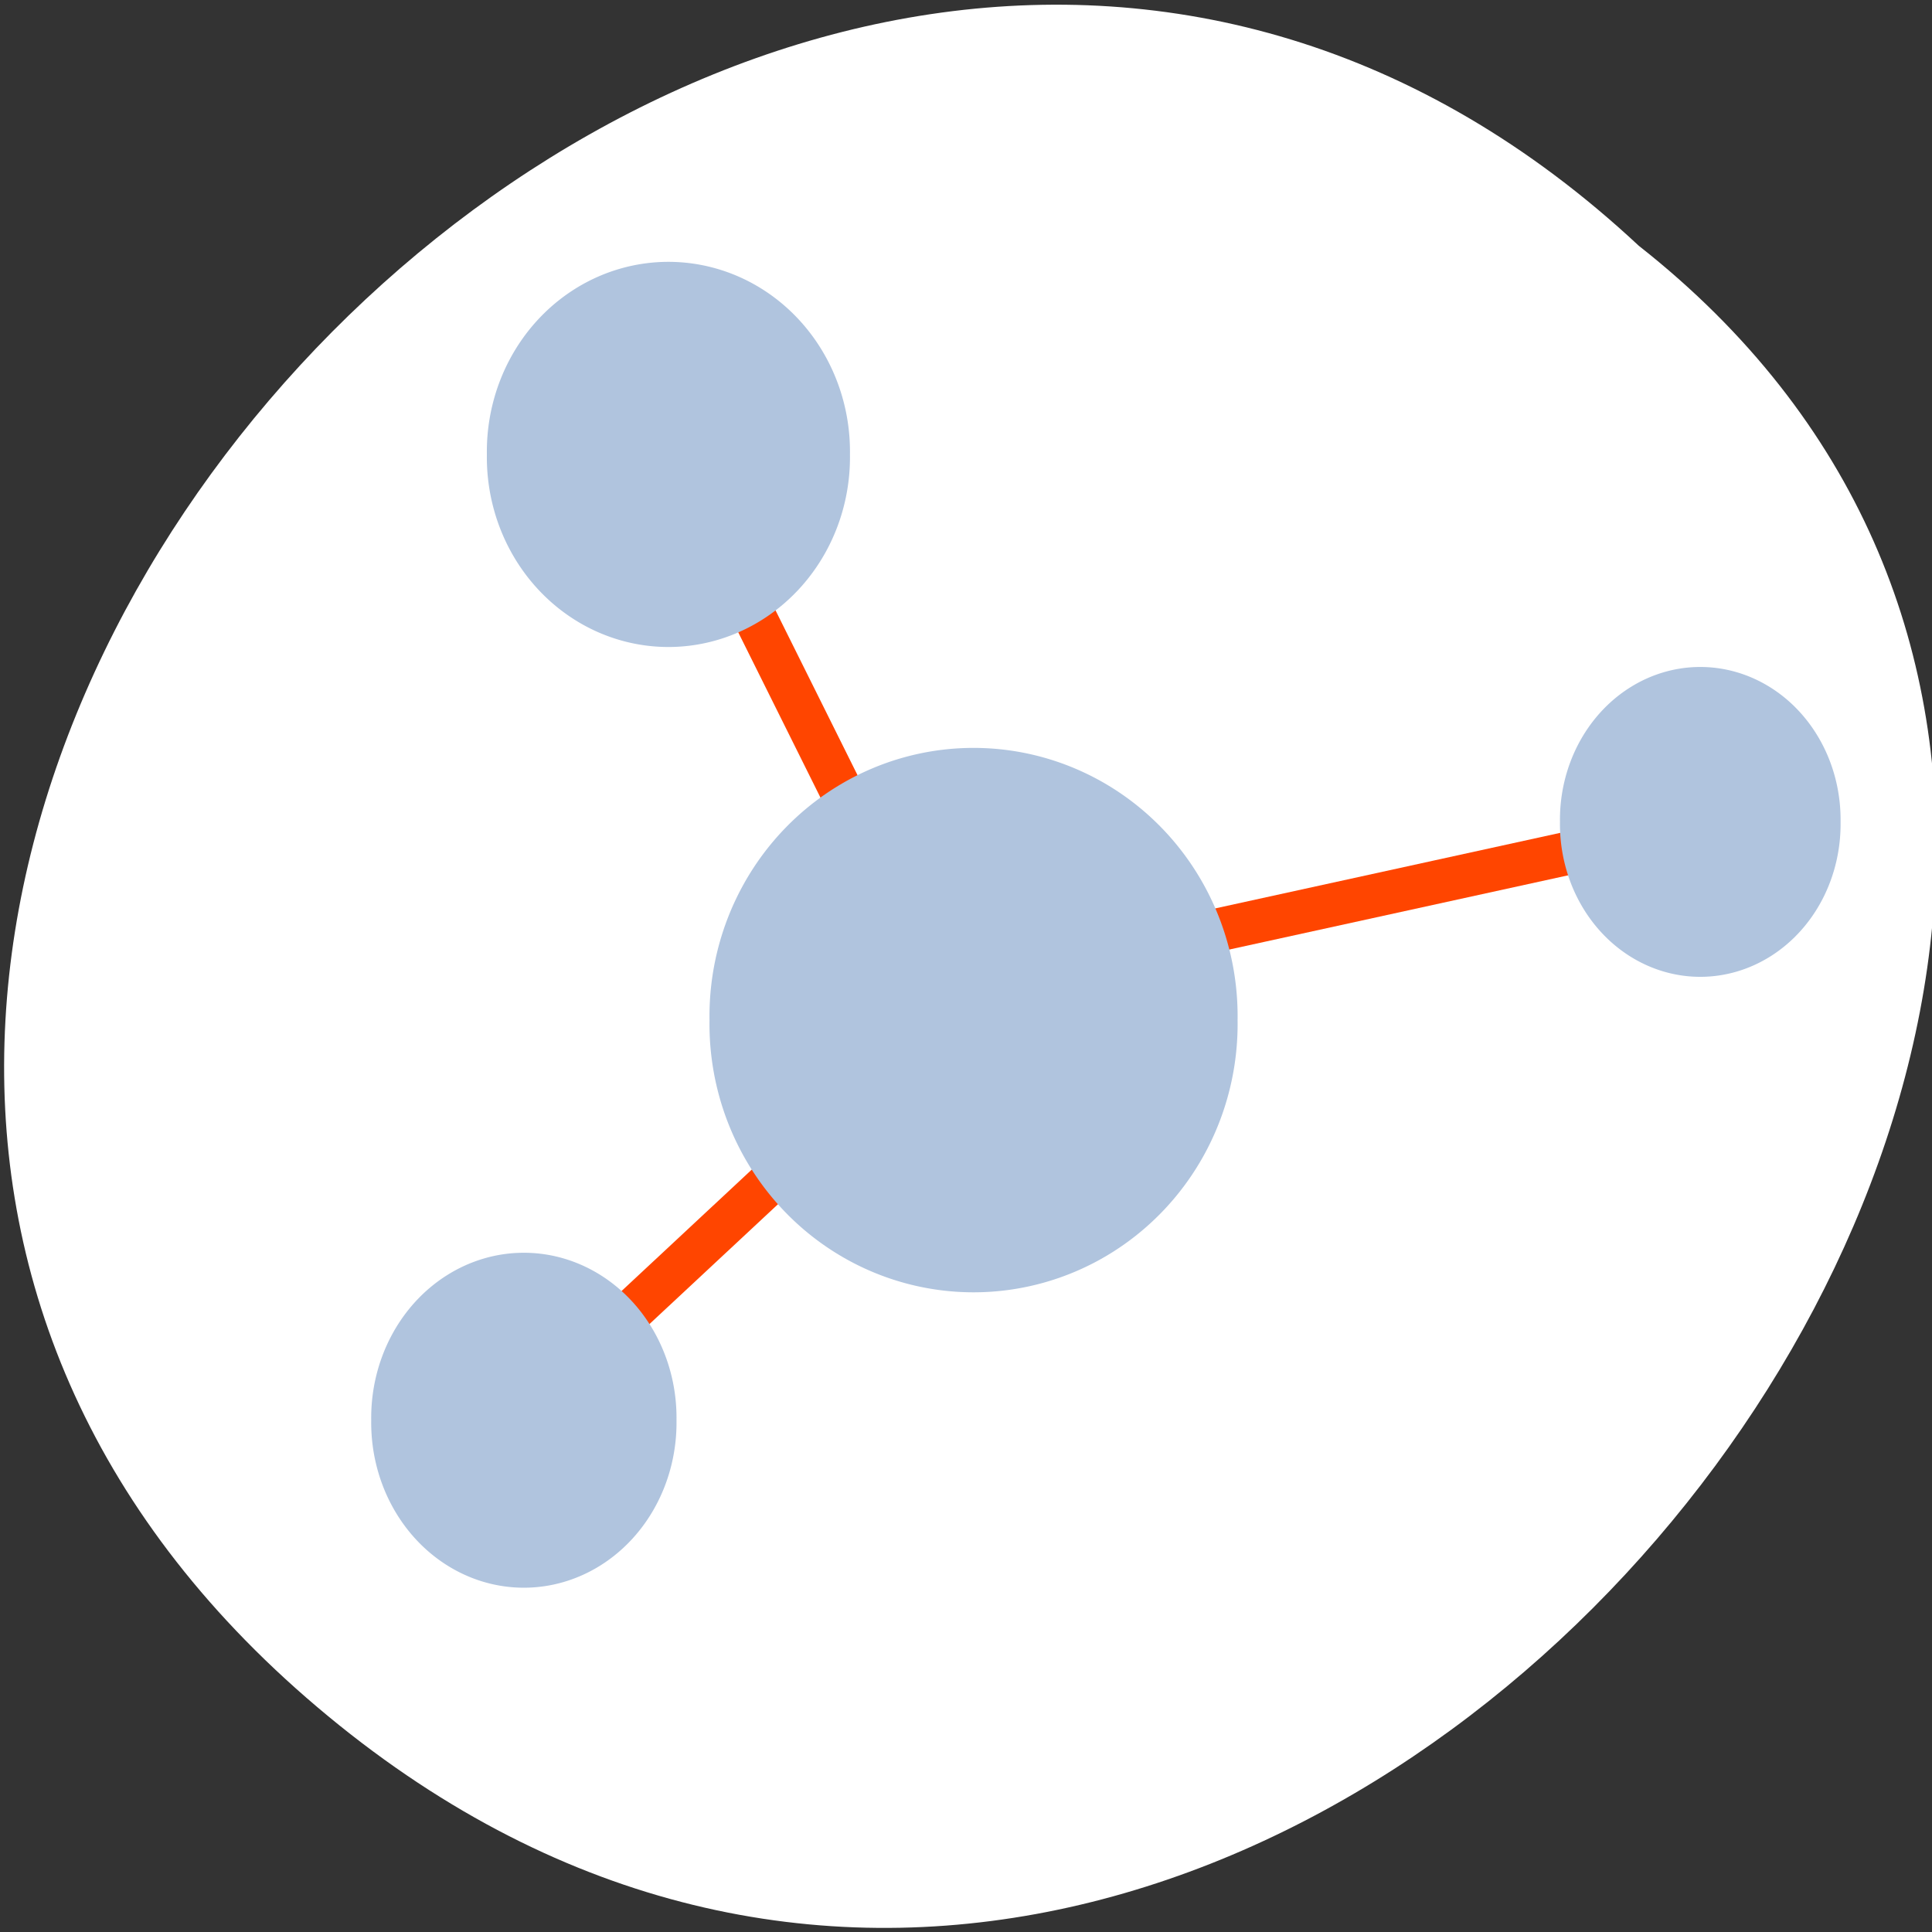 <?xml version="1.0" encoding="UTF-8" standalone="no"?>
<svg
   xmlns:dc="http://purl.org/dc/elements/1.1/"
   xmlns:cc="http://creativecommons.org/ns#"
   xmlns:rdf="http://www.w3.org/1999/02/22-rdf-syntax-ns#"
   xmlns:svg="http://www.w3.org/2000/svg"
   xmlns="http://www.w3.org/2000/svg"
   xmlns:xlink="http://www.w3.org/1999/xlink"
   xmlns:sodipodi="http://sodipodi.sourceforge.net/DTD/sodipodi-0.dtd"
   xmlns:inkscape="http://www.inkscape.org/namespaces/inkscape"
   viewBox="0 0 256 256"
   id="svg2"
   version="1.1"
   inkscape:version="0.48.4 r9939"
   width="100%"
   height="100%"
   sodipodi:docname="system-config-cluster.svg">
  <rect x="0" y="0" width="256" height="256" fill="#333333" stroke="none"/>
  <sodipodi:namedview
     pagecolor="#ffffff"
     bordercolor="#666666"
     borderopacity="1"
     objecttolerance="10"
     gridtolerance="10"
     guidetolerance="10"
     inkscape:pageopacity="0"
     inkscape:pageshadow="2"
     inkscape:window-width="644"
     inkscape:window-height="496"
     id="namedview157"
     showgrid="false"
     inkscape:zoom="0.921875"
     inkscape:cx="128"
     inkscape:cy="128"
     inkscape:window-x="0"
     inkscape:window-y="24"
     inkscape:window-maximized="0"
     inkscape:current-layer="g137" />
  <defs
     id="defs4">
    <path
       id="1"
       d="m 113.08 255.03 c -11.11 -1.138 -25.02 -4.168 -35.1 -7.647 -34.596 -11.937 -58.64 -34.3 -68.864 -64.07 -3.903 -11.361 -5.365 -20.77 -5.325 -34.28 0.059 -20.237 4.829 -40.687 15.195 -65.15 2.903 -6.85 10.131 -21.274 13.418 -26.773 19.627 -32.843 57.839 -54.967 97.6 -56.51 c 19.859 -0.77 35.75 2.168 51.48 9.517 12.376 5.782 22.18 12.688 31.861 22.44 10.788 10.87 17.371 20.323 25.01 35.914 13.207 26.959 19.776 50.55 20.533 73.74 0.621 19.02 -2.544 35.01 -9.899 50 -10.225 20.849 -26.93 36.862 -50.29 48.21 -16.459 7.994 -32.464 12.478 -51.52 14.431 -7.739 0.793 -27.07 0.89 -34.09 0.171 z m -26.476 -59.56 c 1.508 -1.252 1.722 -4.502 1.725 -26.26 l 0.003 -22 l 2.825 -1.171 c 3.458 -1.433 7.678 -5.423 9.464 -8.948 2.8 -5.525 2.888 -12.31 0.231 -17.751 -1.716 -3.514 -6.159 -7.757 -9.616 -9.184 l -2.904 -1.198 v -22.399 c 0 -24.94 -0.047 -25.34 -3.139 -26.632 -2.119 -0.885 -4.04 -0.512 -5.534 1.074 l -1.176 1.252 l -0.141 23.44 l -0.141 23.44 l -1.359 0.341 c -3.484 0.874 -9 5.442 -10.818 8.955 -3.294 6.372 -3.189 13.787 0.281 19.706 1.784 3.044 5.831 6.55 9.15 7.925 l 2.776 1.151 l 0.007 22.762 c 0.006 17.18 0.162 23.07 0.638 24.02 0.915 1.831 3.592 3.048 5.501 2.501 0.84 -0.241 1.842 -0.7 2.227 -1.019 z m 49.5 0 c 1.424 -1.182 1.722 -4.472 1.725 -19.03 0.002 -11.53 0.142 -14.773 0.638 -14.773 1.307 0 5.757 -2.712 7.975 -4.86 10.301 -9.976 6.4 -27.528 -7.221 -32.49 l -1.389 -0.506 l -0.003 -29.433 c -0.002 -18.892 -0.192 -30.11 -0.53 -31.33 -1 -3.6 -5.379 -4.793 -7.994 -2.179 l -1.322 1.322 l -0.253 30.889 l -0.253 30.889 l -1.266 0.338 c -3.597 0.961 -8.153 4.615 -10.279 8.244 -4.171 7.118 -3.537 16.701 1.503 22.723 1.975 2.359 6.06 5.285 8.314 5.962 l 1.981 0.593 l 0.007 15.451 c 0.008 16.938 0.077 17.379 2.941 18.815 1.736 0.871 3.933 0.62 5.426 -0.619 z m 46.972 0 c 1.576 -1.308 1.722 -4.502 1.725 -37.666 l 0.003 -33.407 l 1.389 -0.342 c 2.16 -0.532 5.228 -2.493 7.51 -4.801 7.429 -7.513 7.313 -19.917 -0.259 -27.587 -2.133 -2.16 -6.48 -4.739 -8.01 -4.751 -0.485 -0.004 -0.632 -2.543 -0.634 -10.99 -0.002 -6.074 -0.239 -11.834 -0.53 -12.884 -1 -3.599 -5.378 -4.793 -7.994 -2.179 l -1.322 1.321 l -0.152 12.09 l -0.152 12.09 l -2.796 1.28 c -7.422 3.398 -11.801 10.06 -11.801 17.964 0 7.802 4.393 14.537 11.685 17.915 l 2.71 1.255 l 0.253 34.568 l 0.253 34.568 l 1.199 1.276 c 0.66 0.702 1.682 1.354 2.273 1.45 1.323 0.214 3.71 -0.384 4.649 -1.163 z"
       style="fill-opacity:0" />
    <path
       id="2"
       d="m 245.46 129.52 l -97.89 -96.9 c -5.556 -5.502 -16.222 -11.873 -23.7 -14.16 l -39.518 -12.08 c -7.479 -2.286 -18.1 0.391 -23.599 5.948 l -13.441 13.578 c -5.5 5.559 -14.502 14.653 -20 20.21 l -13.44 13.579 c -5.5 5.558 -8.07 16.206 -5.706 23.658 l 12.483 39.39 c 2.363 7.456 8.843 18.06 14.399 23.556 l 97.89 96.9 c 5.558 5.502 14.605 5.455 20.1 -0.101 l 36.26 -36.63 c 5.504 -5.559 14.503 -14.651 20 -20.21 l 36.26 -36.629 c 5.502 -5.56 5.455 -14.606 -0.101 -20.11 z m -178.09 -50.74 c -7.198 0 -13.03 -5.835 -13.03 -13.03 0 -7.197 5.835 -13.03 13.03 -13.03 7.197 0 13.03 5.835 13.03 13.03 -0.001 7.198 -5.836 13.03 -13.03 13.03 z" />
    <use
       id="3"
       xlink:href="#2" />
    <path
       id="4"
       d="m 182.64 77.19 a 18.592 20.232 0 1 1 -37.18 0 18.592 20.232 0 1 1 37.18 0 z"
       style="fill:#b0c4de" />
    <clipPath
       id="clipPath10">
      <rect
         width="46"
         height="46"
         x="1"
         y="1"
         rx="4"
         style="fill:#1890d0"
         id="rect12" />
    </clipPath>
    <clipPath
       id="0">
      <use
         xlink:href="#3"
         id="use15" />
    </clipPath>
    <clipPath
       id="clipPath17">
      <rect
         width="46"
         height="46"
         x="1"
         y="1"
         rx="4"
         style="fill:#1890d0"
         id="rect19" />
    </clipPath>
    <clipPath
       id="clipPath21">
      <path
         transform="matrix(15.333 0 0 11.5 415 -125.5)"
         d="m -24 13 c 0 1.105 -0.672 2 -1.5 2 -0.828 0 -1.5 -0.895 -1.5 -2 0 -1.105 0.672 -2 1.5 -2 0.828 0 1.5 0.895 1.5 2 z"
         id="path23" />
    </clipPath>
    <clipPath
       id="clipPath25">
      <rect
         width="46"
         height="46"
         x="1"
         y="1"
         rx="4"
         style="fill:#1890d0"
         id="rect27" />
    </clipPath>
    <clipPath
       id="clipPath29">
      <rect
         width="46"
         height="46"
         x="1"
         y="1"
         rx="4"
         style="fill:#1890d0"
         id="rect31" />
    </clipPath>
    <clipPath
       style="clip-path:url(#0)"
       id="clipPath33">
      <use
         xlink:href="#2"
         id="use35" />
    </clipPath>
    <clipPath
       id="clipPath37">
      <rect
         width="46"
         height="46"
         x="1"
         y="1"
         rx="4"
         style="fill:#1890d0"
         id="rect39" />
    </clipPath>
    <clipPath
       style="clip-path:url(#0)"
       id="clipPath41">
      <use
         xlink:href="#2"
         id="use43" />
    </clipPath>
    <clipPath
       id="clipPath45">
      <rect
         width="46"
         height="46"
         x="1"
         y="1"
         rx="4"
         style="fill:#1890d0"
         id="rect47" />
    </clipPath>
    <clipPath
       id="clipPath49">
      <rect
         width="46"
         height="46"
         x="1"
         y="1"
         rx="4"
         style="fill:#1890d0"
         id="rect51" />
    </clipPath>
    <clipPath
       id="clipPath53">
      <rect
         width="46"
         height="46"
         x="1"
         y="1"
         rx="4"
         style="fill:#1890d0"
         id="rect55" />
    </clipPath>
    <clipPath
       id="clipPath57">
      <rect
         width="46"
         height="46"
         x="1"
         y="1"
         rx="4"
         style="fill:#1890d0"
         id="rect59" />
    </clipPath>
    <clipPath
       id="clipPath61">
      <rect
         width="46"
         height="46"
         x="1"
         y="1"
         rx="4"
         style="fill:#1890d0"
         id="rect63" />
    </clipPath>
    <clipPath
       id="clipPath65">
      <rect
         width="46"
         height="46"
         x="1"
         y="1"
         rx="4"
         style="fill:#1890d0"
         id="rect67" />
    </clipPath>
    <clipPath
       id="clipPath69">
      <rect
         width="46"
         height="46"
         x="1"
         y="1"
         rx="4"
         style="fill:#1890d0"
         id="rect71" />
    </clipPath>
    <clipPath
       id="clipPath73">
      <rect
         width="46"
         height="46"
         x="1"
         y="1"
         rx="4"
         style="fill:#1890d0"
         id="rect75" />
    </clipPath>
    <clipPath
       id="clipPath77">
      <rect
         width="46"
         height="46"
         x="1"
         y="1"
         rx="4"
         style="fill:#1890d0"
         id="rect79" />
    </clipPath>
    <clipPath
       id="clipPath81">
      <rect
         width="46"
         height="46"
         x="1"
         y="1"
         rx="4"
         style="fill:#1890d0"
         id="rect83" />
    </clipPath>
    <clipPath
       id="clipPath85">
      <rect
         width="46"
         height="46"
         x="1"
         y="1"
         rx="4"
         style="fill:#1890d0"
         id="rect87" />
    </clipPath>
    <clipPath
       id="clipPath89">
      <rect
         width="46"
         height="46"
         x="1"
         y="1"
         rx="4"
         style="fill:#1890d0"
         id="rect91" />
    </clipPath>
    <clipPath
       id="clipPath93">
      <rect
         width="46"
         height="46"
         x="1"
         y="1"
         rx="4"
         style="fill:#1890d0"
         id="rect95" />
    </clipPath>
    <clipPath
       id="clipPath97">
      <rect
         width="46"
         height="46"
         x="1"
         y="1"
         rx="4"
         style="fill:#1890d0"
         id="rect99" />
    </clipPath>
    <clipPath
       id="clipPath101">
      <rect
         width="46"
         height="46"
         x="1"
         y="1"
         rx="4"
         style="fill:#1890d0"
         id="rect103" />
    </clipPath>
  </defs>
  <g
     transform="translate(1.726 -797)"
     style="color:#000"
     id="g105">
    <g
       transform="matrix(-1 0 0 0.922 259.62 63.72)"
       id="g107">
      <g
         transform="translate(0 796.36)"
         id="g109">
        <g
           style="fill-opacity:0"
           id="g111">
          <path
             d="m 104.75,100.63 c -3.668,-2.286 -3.52,-1.533 -3.682,-18.714 -0.146,-15.469 -0.144,-15.504 1.02,-17.247 2.36,-3.532 2.218,-3.512 25.895,-3.512 23.678,0 23.536,-0.019 25.895,3.512 1.165,1.743 1.166,1.776 1.02,17.291 l -0.147,15.545 -1.902,1.902 -1.902,1.902 -22.342,0.133 c -21.08,0.125 -22.427,0.079 -23.857,-0.812 z"
             style="fill:#ff8c00"
             id="path113" />
          <path
             d="m 77.32,163.4 c -6.601,-1.776 -11.679,-6.651 -14.175,-13.606 -1.124,-3.131 -1.428,-36.512 -0.379,-41.527 1.362,-6.51 5.399,-11.629 11.43,-14.493 3.237,-1.537 3.41,-1.561 12.447,-1.725 l 9.164,-0.166 0.18,4.206 c 0.212,4.968 1.342,7.03 4.675,8.547 1.931,0.877 3.775,0.94 27.324,0.94 23.549,0 25.394,-0.064 27.324,-0.94 3.331,-1.513 4.463,-3.58 4.675,-8.538 l 0.179,-4.198 9.165,0.157 c 9.124,0.156 9.18,0.164 12.587,1.778 6.093,2.886 10.419,8.563 11.485,15.07 0.791,4.833 0.618,35.19 -0.224,39.12 -0.844,3.935 -2.645,7.288 -5.39,10.03 -4.27,4.27 -9.328,6.13 -16.672,6.13 h -4.389 l -0.202,-8.46 c -0.223,-9.365 -0.669,-11.127 -3.587,-14.204 -3.518,-3.708 -2.247,-3.578 -34.951,-3.578 -32.704,0 -31.433,-0.13 -34.951,3.578 -2.886,3.042 -3.34,4.841 -3.584,14.204 l -0.22,8.46 -4.614,-0.033 c -2.538,-0.018 -5.822,-0.358 -7.298,-0.756 v 0 z"
             style="fill:#ffa500"
             id="path115" />
        </g>
        <use
           height="1"
           width="1"
           xlink:href="#1"
           style="fill:#a0522d"
           id="use117" />
        <g
           style="fill:#f4a460"
           id="g119">
          <use
             height="1"
             width="1"
             xlink:href="#1"
             id="use121" />
          <use
             height="1"
             width="1"
             xlink:href="#1"
             id="use123" />
          <use
             height="1"
             width="1"
             xlink:href="#1"
             id="use125" />
          <use
             height="1"
             width="1"
             xlink:href="#1"
             id="use127" />
          <use
             height="1"
             width="1"
             xlink:href="#1"
             id="use129" />
          <use
             height="1"
             width="1"
             xlink:href="#1"
             id="use131" />
        </g>
      </g>
      <path
         d="m 95.9 857.34 c -35.17 19.608 -48.42 66.29 -29.589 104.28 18.831 37.986 62.6 52.881 97.78 33.27 35.17 -19.608 48.42 -66.29 29.589 -104.28 -18.831 -37.986 -62.6 -52.881 -97.78 -33.27 z m -7.79 54.55 c 5.04 -2.812 11.287 -0.662 13.969 4.748 2.682 5.41 0.813 12.08 -4.231 14.894 -5.04 2.812 -11.287 0.662 -13.969 -4.748 -2.682 -5.41 -0.813 -12.08 4.231 -14.894 z m 54.58 -30.428 c 5.04 -2.812 11.287 -0.662 13.969 4.748 2.682 5.41 0.813 12.08 -4.231 14.894 -5.04 2.812 -11.287 0.662 -13.969 -4.748 -2.682 -5.41 -0.813 -12.08 4.231 -14.894 z m -29.501 76.966 c 10.47 3.57 21.771 2.565 31.451 -2.808 9.641 -5.386 16.838 -14.693 20.01 -25.881 l 9.875 3.357 c -3.954 13.963 -12.942 25.6 -24.994 32.33 -12.06 6.712 -26.19 7.975 -39.29 3.508 l 2.991 -10.53 z"
         style="fill:#fff;color:#bebebe"
         id="path133" />
    </g>
    <g
       transform="translate(-1.178 1.256)"
       id="g135">
      <g
         style="color:#000"
         id="g137">
        <path
           d="M 40.01,1020.67 C -80.9,915.47 99.839,719.39 216.6,828.31 c 116.95,92 -51.778,300.96 -176.59,192.36 z"
           style="fill:#ffffff"
           id="path139" />
        <g
           transform="translate(16.405 -28.435)"
           style="fill:#ff4500"
           id="g141">
          <path
             d="m 505.13 1119.75 h 79.96 v 6.72 h -79.96 z"
             transform="matrix(0.977 -0.214 -0.33 0.944 0 0)"
             id="path143"
             style="fill:#ff4500" />
          <path
             d="m 117.21 946.94 l -58.48 54.53 l 6.478 1.788 l 58.48 -54.53 z"
             id="path145"
             style="fill:#ff4500" />
          <path
             d="m 105.84 945.32 l -35.614 -71.59 l -3.556 5.695 l 35.614 71.59 z"
             id="path147"
             style="fill:#ff4500" />
        </g>
      </g>
      <use
         transform="translate(60.697 827.46)"
         xlink:href="#4"
         id="use149"
         style="fill:#ff4500" />
      <use
         transform="matrix(1.294 0 0 1.243 -124.26 760.01)"
         xlink:href="#4"
         id="use151"
         style="fill:#ff4500" />
      <use
         transform="matrix(1.882 0 0 1.757 -180.29 795.29)"
         xlink:href="#4"
         id="use153"
         style="fill:#ff4500" />
      <use
         transform="matrix(1.088 0 0 1.081 -109.62 900.49)"
         xlink:href="#4"
         id="use155"
         style="fill:#ff4500" />
    </g>
  </g>
</svg>
